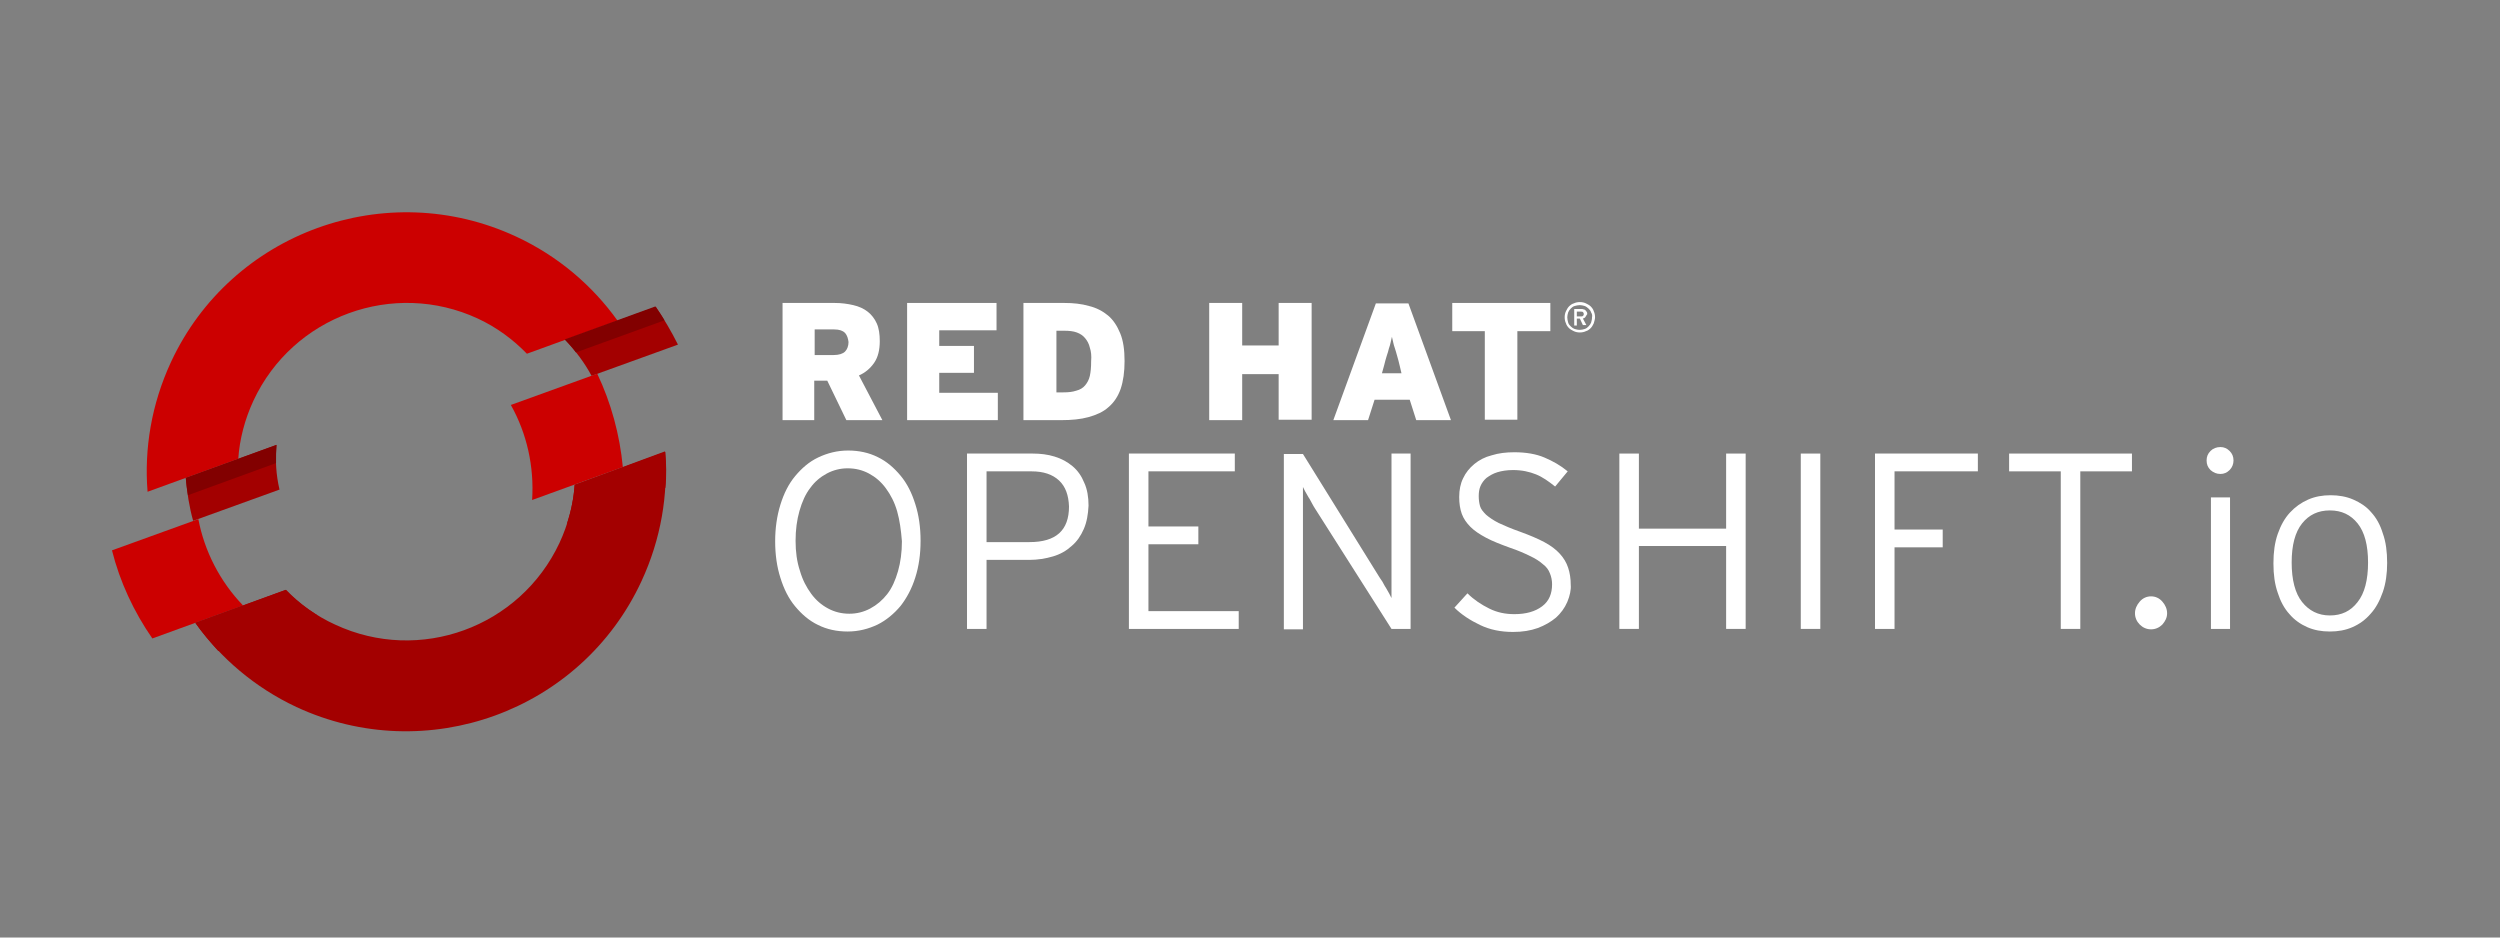 <?xml version="1.0" encoding="utf-8"?>
<!-- Generator: Adobe Illustrator 21.1.0, SVG Export Plug-In . SVG Version: 6.00 Build 0)  -->
<svg version="1.1" id="Layer_1" xmlns="http://www.w3.org/2000/svg" xmlns:xlink="http://www.w3.org/1999/xlink" x="0px" y="0px"
	 viewBox="0 0 576 216" style="enable-background:new 0 0 576 216;" xml:space="preserve">
<rect x="0" y="0" width="576" height="216" fill="#808080" stroke="none"/>
<style type="text/css">
	.st0{fill:#A30000;}
	.st1{fill:#CC0000;}
	.st2{fill:#820000;}
	.st3{fill:#FFFFFF;}
</style>
<path class="st0" d="M63.7,102.5l-20.9,7.6c0.3,3.4,0.8,6.7,1.7,9.9l19.9-7.2C63.6,109.4,63.4,106,63.7,102.5"/>
<path class="st0" d="M156.2,79.4c-1.5-3-3.2-5.9-5.1-8.7l-20.9,7.6c2.4,2.5,4.5,5.3,6.1,8.3L156.2,79.4z"/>
<path class="st1" d="M110.1,73.4c4.3,2,8.1,4.8,11.3,8.1l20.9-7.6c-5.8-8.1-13.7-14.9-23.4-19.4c-29.9-13.9-65.6-1-79.5,28.9
	c-4.5,9.7-6.2,20-5.4,29.9l20.9-7.6c0.3-4.5,1.5-9.1,3.5-13.4C67.5,72.8,90.7,64.4,110.1,73.4"/>
<path class="st1" d="M45.7,119.6l-19.9,7.2c1.8,7.2,5,14.1,9.3,20.3l20.9-7.6C50.7,134,47.1,127,45.7,119.6"/>
<path class="st0" d="M132.4,111.7c-0.3,4.5-1.5,9.1-3.5,13.4c-9.1,19.4-32.2,27.9-51.7,18.8c-4.4-2-8.2-4.8-11.3-8L45,143.5
	c5.8,8.1,13.7,14.9,23.3,19.4c29.9,13.9,65.6,1,79.5-29c4.5-9.7,6.2-20,5.4-29.9L132.4,111.7z"/>
<path class="st1" d="M137.6,86.1l-19.9,7.2c3.7,6.6,5.4,14.2,4.9,21.9l20.9-7.6C142.8,100.2,140.8,92.8,137.6,86.1"/>
<path class="st2" d="M63.6,106.7c0-1.4,0-2.8,0.1-4.2l-20.9,7.6c0.1,1.3,0.3,2.7,0.5,4L63.6,106.7z"/>
<path class="st2" d="M153.1,73.8c-0.7-1.1-1.3-2.1-2.1-3.2l-20.9,7.6c0.9,0.9,1.8,1.9,2.6,3L153.1,73.8z"/>
<path class="st0" d="M45,143.5c1.6,2.3,3.4,4.4,5.3,6.5l22.7-8.3c-2.7-1.7-5.1-3.6-7.2-5.8L45,143.5z M153.3,104.1l-20.9,7.6
	c-0.2,3-0.8,6-1.8,9l22.7-8.3C153.6,109.6,153.5,106.8,153.3,104.1"/>
<g>
	<path class="st3" d="M195,96.8l-4.4-9.1h-3v9.1h-7.3V69.8h12c1.6,0,3,0.2,4.3,0.5c1.3,0.3,2.4,0.8,3.3,1.5c0.9,0.7,1.6,1.6,2.1,2.7
		c0.5,1.1,0.7,2.5,0.7,4.1c0,2-0.4,3.7-1.3,5c-0.9,1.3-2.1,2.3-3.5,2.9l5.4,10.3H195z M194.7,76.7c-0.5-0.5-1.3-0.8-2.5-0.8h-4.5
		v5.9h4.4c1.2,0,2.1-0.3,2.6-0.8c0.5-0.5,0.8-1.3,0.8-2.2C195.4,78,195.2,77.3,194.7,76.7z"/>
	<path class="st3" d="M209,96.8V69.8h20.6v6.3h-13.2v3.6h8v6.2h-8v4.6h13.5v6.3H209z"/>
	<path class="st3" d="M258.2,89.6c-0.6,1.7-1.5,3.1-2.8,4.2c-1.2,1.1-2.8,1.8-4.6,2.3c-1.8,0.5-3.9,0.7-6.3,0.7h-8.7V69.8h9.4
		c2.1,0,4,0.2,5.7,0.7c1.7,0.4,3.2,1.2,4.4,2.2c1.2,1,2.1,2.4,2.8,4.1c0.7,1.7,1,3.8,1,6.4C259.1,85.7,258.8,87.8,258.2,89.6z
		 M251.1,80.1c-0.2-0.9-0.6-1.6-1.1-2.2c-0.5-0.6-1.1-1-1.9-1.3c-0.8-0.3-1.8-0.4-2.9-0.4h-1.8v14.2h1.6c1.2,0,2.1-0.1,3-0.4
		c0.8-0.2,1.5-0.6,2-1.2c0.5-0.6,0.9-1.3,1.1-2.2c0.2-0.9,0.3-2,0.3-3.4C251.5,82,251.4,81,251.1,80.1z"/>
	<path class="st3" d="M294.6,96.8V86.2h-8.4v10.6h-7.6V69.8h7.6v9.8h8.4v-9.8h7.6v26.9H294.6z"/>
	<path class="st3" d="M326.3,96.8l-1.5-4.7h-8.1l-1.5,4.7h-8l9.8-26.9h7.5l9.8,26.9H326.3z M322.5,84.3c-0.2-0.9-0.4-1.6-0.6-2.3
		c-0.2-0.6-0.3-1.2-0.5-1.7s-0.3-1-0.4-1.4c-0.1-0.4-0.2-0.9-0.3-1.3c-0.1,0.5-0.2,0.9-0.3,1.3c-0.1,0.4-0.2,0.9-0.4,1.4
		c-0.1,0.5-0.3,1.1-0.5,1.7c-0.2,0.6-0.4,1.4-0.6,2.2l-0.5,1.8h4.5L322.5,84.3z"/>
	<path class="st3" d="M349.6,76.3v20.4h-7.5V76.3h-7.5v-6.5h22.6v6.5H349.6z"/>
	<path class="st3" d="M367.2,74.5c-0.2,0.4-0.4,0.8-0.7,1.1c-0.3,0.3-0.7,0.6-1.1,0.7c-0.4,0.2-0.9,0.3-1.4,0.3
		c-0.5,0-1-0.1-1.4-0.3c-0.4-0.2-0.8-0.4-1.1-0.7c-0.3-0.3-0.6-0.7-0.7-1.1c-0.2-0.4-0.3-0.9-0.3-1.4s0.1-1,0.3-1.4
		c0.2-0.4,0.4-0.8,0.7-1.1c0.3-0.3,0.7-0.6,1.1-0.7c0.4-0.2,0.9-0.3,1.4-0.3c0.5,0,1,0.1,1.4,0.3c0.4,0.2,0.8,0.4,1.1,0.7
		c0.3,0.3,0.6,0.7,0.7,1.1c0.2,0.4,0.3,0.9,0.3,1.4S367.3,74.1,367.2,74.5z M366.6,72c-0.1-0.4-0.4-0.7-0.6-0.9s-0.6-0.5-0.9-0.6
		c-0.4-0.1-0.7-0.2-1.1-0.2c-0.4,0-0.8,0.1-1.2,0.2c-0.4,0.1-0.7,0.4-0.9,0.6c-0.3,0.3-0.5,0.6-0.6,0.9c-0.1,0.4-0.2,0.7-0.2,1.1
		c0,0.4,0.1,0.8,0.2,1.2c0.1,0.4,0.4,0.7,0.6,0.9c0.3,0.3,0.6,0.5,0.9,0.6c0.4,0.1,0.7,0.2,1.2,0.2c0.4,0,0.8-0.1,1.1-0.2
		c0.4-0.1,0.7-0.4,0.9-0.6c0.3-0.3,0.5-0.6,0.6-0.9c0.1-0.4,0.2-0.7,0.2-1.2C366.9,72.7,366.8,72.3,366.6,72z M365.3,73
		c-0.1,0.2-0.3,0.3-0.6,0.4l0.8,1.5h-0.8l-0.7-1.5h-0.7V75h-0.6v-3.8h1.7c0.2,0,0.3,0,0.5,0.1c0.2,0,0.3,0.1,0.4,0.2
		c0.1,0.1,0.2,0.2,0.3,0.4c0.1,0.1,0.1,0.3,0.1,0.5C365.5,72.6,365.4,72.9,365.3,73z M364.7,71.9c-0.1-0.1-0.3-0.1-0.4-0.1h-1v1.1h1
		c0.2,0,0.3,0,0.4-0.1s0.2-0.2,0.2-0.4C364.9,72.1,364.8,72,364.7,71.9z"/>
	<path class="st3" d="M210.9,133c-0.8,2.6-2,4.8-3.4,6.6c-1.5,1.8-3.3,3.3-5.3,4.3c-2.1,1-4.4,1.6-6.9,1.6c-2.5,0-4.8-0.5-6.8-1.5
		c-2.1-1-3.8-2.5-5.3-4.3c-1.5-1.8-2.6-4-3.4-6.6c-0.8-2.5-1.2-5.3-1.2-8.4c0-3,0.4-5.8,1.2-8.4c0.8-2.6,1.9-4.8,3.4-6.6
		c1.5-1.8,3.2-3.3,5.3-4.3c2.1-1,4.4-1.6,6.9-1.6c2.5,0,4.8,0.5,6.8,1.5c2.1,1,3.8,2.5,5.3,4.3c1.5,1.8,2.6,4,3.4,6.6
		c0.8,2.5,1.2,5.3,1.2,8.4C212.1,127.7,211.7,130.5,210.9,133z M206.7,117.8c-0.6-2.1-1.5-3.8-2.6-5.3c-1.1-1.5-2.4-2.6-3.9-3.4
		c-1.5-0.8-3.1-1.2-4.9-1.2c-1.7,0-3.3,0.4-4.8,1.2c-1.5,0.8-2.8,1.9-3.8,3.3c-1.1,1.4-1.9,3.2-2.5,5.3c-0.6,2.1-0.9,4.4-0.9,6.9
		c0,2.5,0.3,4.8,1,6.9c0.6,2.1,1.5,3.8,2.6,5.3c1.1,1.5,2.4,2.6,3.9,3.4c1.5,0.8,3.1,1.2,4.9,1.2c1.7,0,3.3-0.4,4.8-1.2
		c1.5-0.8,2.8-1.9,3.9-3.3c1.1-1.4,1.9-3.2,2.5-5.3c0.6-2.1,0.9-4.4,0.9-6.9C207.6,122.2,207.3,119.9,206.7,117.8z"/>
	<path class="st3" d="M249.7,121.9c-0.7,1.6-1.6,2.9-2.8,3.9c-1.2,1.1-2.6,1.9-4.3,2.4c-1.7,0.5-3.5,0.8-5.5,0.8h-9.8v15.9h-4.5
		v-40.4h15.1c1.8,0,3.5,0.2,5.1,0.7c1.6,0.5,2.9,1.2,4.1,2.2c1.2,1,2.1,2.3,2.7,3.8c0.7,1.5,1,3.3,1,5.3
		C250.7,118.5,250.4,120.3,249.7,121.9z M244,110.7c-1.5-1.4-3.6-2.1-6.3-2.1h-10.4v16.3h9.9c6.1,0,9.1-2.7,9.1-8.2
		C246.2,114.1,245.5,112.1,244,110.7z"/>
	<path class="st3" d="M260.1,144.9v-40.4h24.4v4.1h-19.9v12.7h11.5v4.1h-11.5v15.4h20.8v4.1H260.1z"/>
	<path class="st3" d="M320.6,144.9L303,117.2c-0.2-0.3-0.5-0.8-0.7-1.2c-0.3-0.5-0.5-1-0.8-1.4c-0.3-0.5-0.5-0.9-0.8-1.4
		c-0.2-0.4-0.4-0.8-0.5-1v2.8v30h-4.4v-40.4h4.4l17.5,28.2c0.2,0.3,0.5,0.8,0.8,1.2c0.3,0.5,0.5,1,0.8,1.4c0.3,0.5,0.5,0.9,0.8,1.4
		c0.2,0.4,0.4,0.8,0.5,1V135v-30.5h4.4v40.4H320.6z"/>
	<path class="st3" d="M361.1,138.7c-0.6,1.4-1.5,2.6-2.6,3.6c-1.2,1-2.6,1.8-4.2,2.4c-1.7,0.6-3.5,0.9-5.7,0.9
		c-2.8,0-5.3-0.5-7.6-1.6c-2.3-1.1-4.3-2.4-5.9-4l3-3.3c1.5,1.5,3.2,2.6,5,3.5c1.8,0.9,3.7,1.3,5.8,1.3c2.7,0,4.8-0.6,6.4-1.8
		c1.6-1.2,2.3-2.9,2.3-5.1c0-0.9-0.2-1.8-0.5-2.5c-0.3-0.8-0.8-1.5-1.6-2.1c-0.8-0.7-1.7-1.3-3-1.9c-1.2-0.6-2.8-1.3-4.6-1.9
		c-2.2-0.8-4-1.5-5.5-2.3c-1.5-0.8-2.7-1.6-3.6-2.5c-0.9-0.9-1.6-1.9-2-3c-0.4-1.1-0.6-2.4-0.6-3.9c0-1.6,0.3-3.1,0.9-4.3
		c0.6-1.3,1.5-2.4,2.6-3.3c1.1-0.9,2.4-1.6,4-2c1.6-0.5,3.3-0.7,5.2-0.7c2.7,0,5,0.4,6.9,1.2c1.9,0.8,3.7,1.8,5.4,3.2l-2.9,3.5
		c-1.5-1.2-2.9-2.2-4.4-2.8c-1.5-0.6-3.2-1-5.3-1c-1.4,0-2.6,0.2-3.6,0.5c-1,0.3-1.8,0.8-2.5,1.3c-0.6,0.5-1.1,1.2-1.4,1.9
		c-0.3,0.7-0.4,1.5-0.4,2.3c0,0.8,0.1,1.6,0.3,2.3c0.2,0.7,0.7,1.3,1.4,2c0.7,0.6,1.7,1.3,2.9,1.9c1.3,0.6,2.9,1.3,4.9,2
		c2.2,0.8,4.1,1.6,5.6,2.4c1.5,0.8,2.7,1.7,3.6,2.7c0.9,1,1.5,2,1.9,3.2c0.4,1.2,0.6,2.5,0.6,4C362,135.8,361.7,137.3,361.1,138.7z"
		/>
	<path class="st3" d="M397.7,144.9v-19.1h-20.1v19.1h-4.5v-40.4h4.5v17.3h20.1v-17.3h4.5v40.4H397.7z"/>
	<path class="st3" d="M414.9,144.9v-40.4h4.5v40.4H414.9z"/>
	<path class="st3" d="M436.5,108.6V122h11.1v4.1h-11.1v18.8H432v-40.4h23.7v4.1H436.5z"/>
	<path class="st3" d="M479.3,108.6v36.3h-4.5v-36.3h-11.9v-4.1h28.3v4.1H479.3z"/>
	<path class="st3" d="M498.2,143.9c-0.7,0.7-1.6,1.1-2.6,1.1s-1.9-0.4-2.6-1.1c-0.7-0.7-1.1-1.6-1.1-2.6c0-1,0.4-1.9,1.1-2.7
		c0.7-0.8,1.6-1.2,2.6-1.2s1.9,0.4,2.6,1.2c0.7,0.8,1.1,1.7,1.1,2.7C499.3,142.3,498.9,143.1,498.2,143.9z"/>
	<path class="st3" d="M513.7,108.3c-0.6,0.6-1.3,0.9-2.1,0.9c-0.9,0-1.6-0.3-2.3-0.9c-0.6-0.6-0.9-1.3-0.9-2.2
		c0-0.9,0.3-1.6,0.9-2.2c0.6-0.6,1.4-0.9,2.3-0.9c0.8,0,1.5,0.3,2.1,0.9c0.6,0.6,0.9,1.3,0.9,2.2
		C514.6,106.9,514.3,107.7,513.7,108.3z M509.4,144.9v-30.3h4.4v30.3H509.4z"/>
	<path class="st3" d="M549,136.4c-0.7,2-1.6,3.7-2.8,5c-1.2,1.4-2.6,2.4-4.2,3.1c-1.6,0.7-3.3,1-5.2,1s-3.6-0.3-5.2-1
		c-1.6-0.7-3-1.7-4.1-3c-1.2-1.3-2.1-3-2.7-4.9c-0.7-2-1-4.2-1-6.8c0-2.6,0.3-4.8,1-6.8c0.7-2,1.6-3.6,2.8-4.9
		c1.2-1.3,2.6-2.3,4.2-3c1.6-0.7,3.3-1,5.2-1c1.8,0,3.6,0.3,5.2,1c1.6,0.7,3,1.6,4.1,2.9c1.2,1.3,2.1,2.9,2.7,4.9
		c0.7,1.9,1,4.2,1,6.8C550,132.1,549.7,134.4,549,136.4z M543.2,120.6c-1.6-2-3.7-3-6.4-3s-4.8,1-6.4,3s-2.4,5-2.4,9
		s0.8,7.1,2.4,9.1s3.7,3.1,6.4,3.1s4.8-1,6.4-3.1c1.6-2,2.4-5.1,2.4-9.1S544.8,122.6,543.2,120.6z"/>
</g>
</svg>
